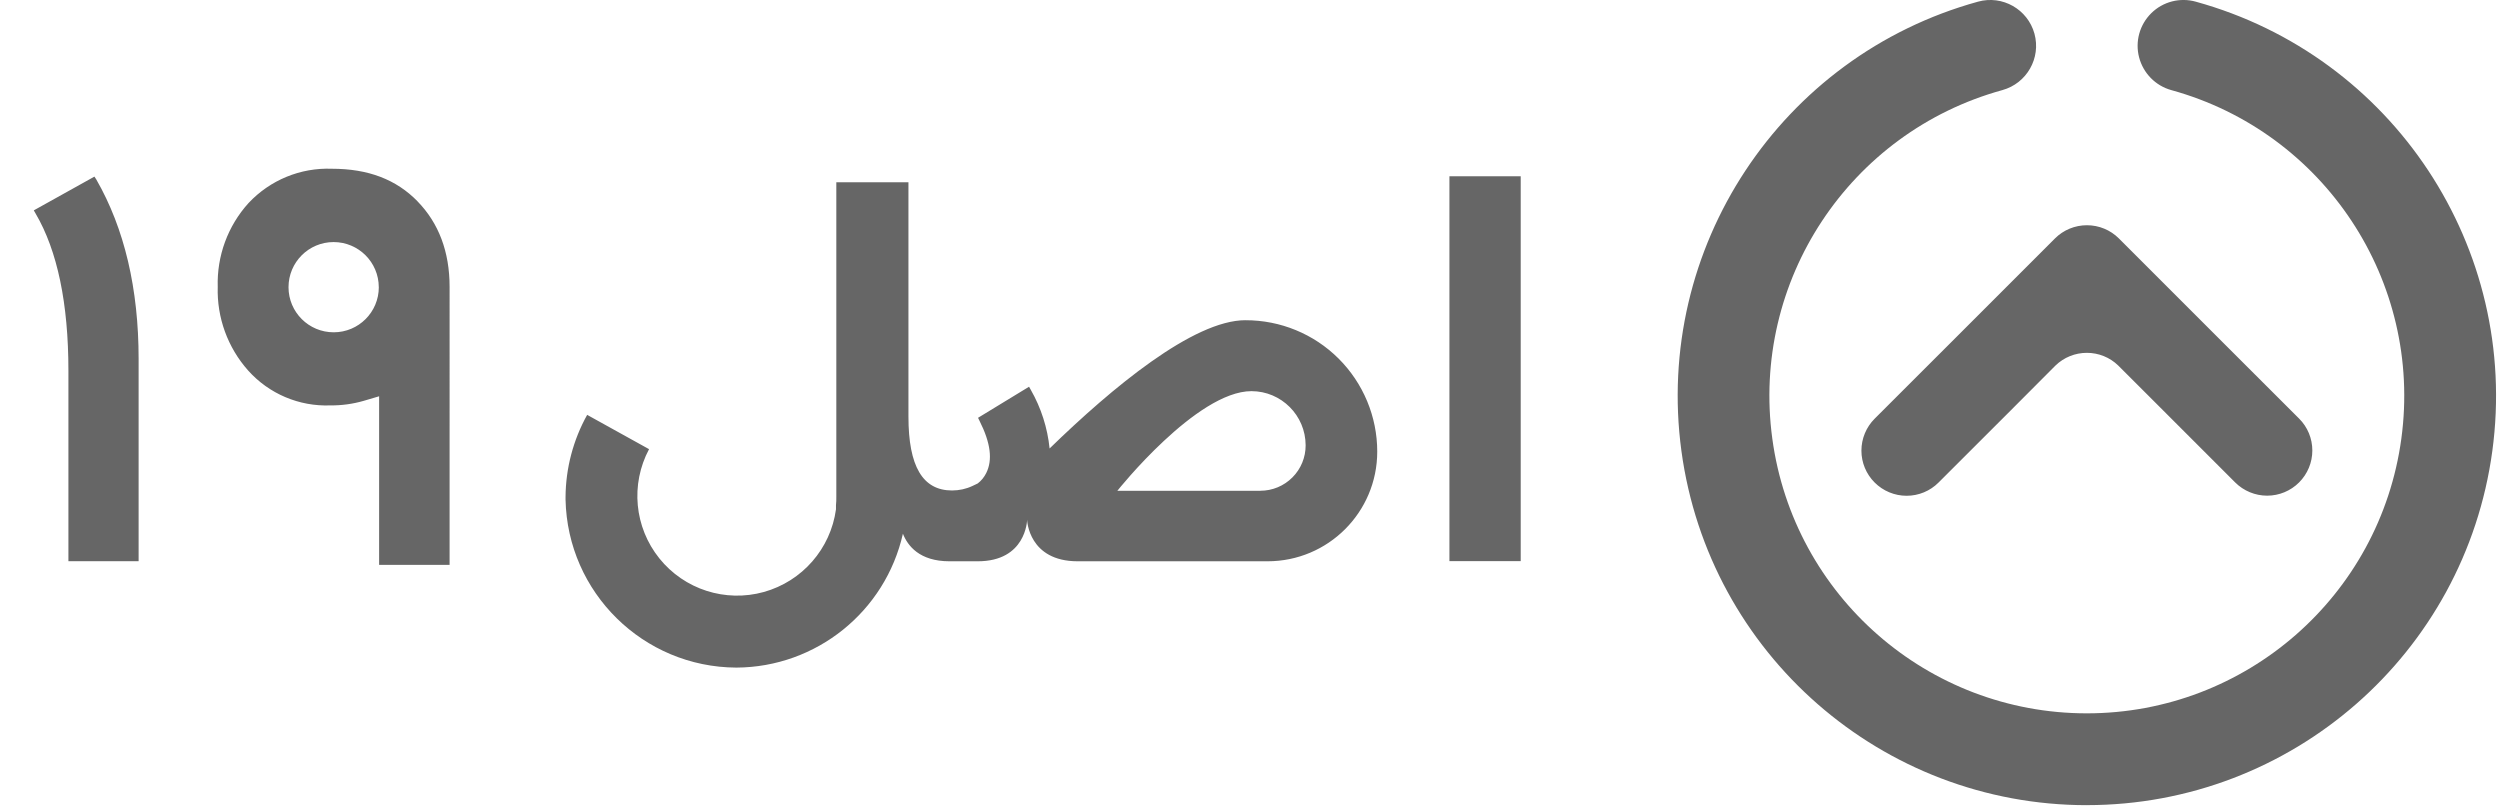 <svg width="74" height="24" viewBox="0 0 74 24" xmlns="http://www.w3.org/2000/svg"><title>asl19-logo</title><g fill="#666" fill-rule="evenodd"><path d="M61.773 23.833c-6.06 0-11.19-4.48-12.003-10.484-.813-6.006 2.937-11.688 8.78-13.3.723-.2 1.47.225 1.67.948.198.723-.227 1.47-.95 1.67-4.532 1.25-7.442 5.658-6.81 10.315.63 4.658 4.608 8.133 9.31 8.133 4.702 0 8.68-3.475 9.31-8.133.632-4.657-2.278-9.065-6.81-10.315-.468-.13-.83-.5-.953-.97-.122-.468.016-.967.362-1.308.345-.34.846-.47 1.314-.34 5.842 1.612 9.593 7.293 8.78 13.298-.813 6.004-5.94 10.484-12 10.485z"/><path d="M57.38 14.284l2.15-2.148 1.312-1.316c.25-.242.582-.376.93-.376.346 0 .68.134.928.376l1.224 1.223 2.237 2.237c.25.25.592.392.946.392.355 0 .695-.14.946-.392.25-.25.392-.59.392-.945s-.14-.695-.392-.945l-2.235-2.233-3.1-3.1c-.25-.25-.59-.39-.945-.39s-.695.14-.945.39l-3.188 3.188-2.15 2.148c-.25.25-.392.59-.392.946 0 .353.14.693.392.944.25.25.59.392.946.392.354 0 .695-.14.945-.392zM2.796 5.227L1 6.227l.055.096c.644 1.097.97 2.66.97 4.648v5.64h2.078v-5.987c0-2.08-.42-3.864-1.253-5.312l-.054-.083zM12.36 5.96c-.634-.65-1.465-.965-2.535-.965-.93-.036-1.83.334-2.468 1.015-.614.677-.94 1.567-.912 2.48-.028.91.295 1.797.9 2.477.617.69 1.51 1.068 2.433 1.033.332.003.664-.042.984-.134l.46-.136v4.99h2.086V8.49c0-1.034-.32-1.886-.95-2.53zM11.213 8.5c0 .738-.598 1.336-1.335 1.336-.74 0-1.337-.597-1.338-1.334 0-.738.596-1.336 1.334-1.337.738 0 1.337.597 1.338 1.335zM42.903 5.217h2.11V16.61h-2.11zM36.866 9.478c-1.544 0-3.95 2-5.798 3.797-.062-.61-.25-1.198-.553-1.73l-.055-.098-1.51.92.044.09c.33.653.393 1.16.197 1.548-.06.12-.144.223-.25.305l-.155.074c-.19.09-.396.134-.606.134-.87 0-1.29-.716-1.29-2.186V5.396h-2.135v9.315c0 .08 0 .16-.01.24v.125c-.16 1.17-1 2.13-2.136 2.447-1.137.316-2.353-.075-3.092-.995-.74-.92-.86-2.19-.305-3.233L17.38 12.28c-.414.744-.634 1.58-.64 2.43v.078c.058 2.754 2.3 4.96 5.056 4.973 2.366-.012 4.41-1.656 4.93-3.963.14.356.49.816 1.376.816h.84c1.425 0 1.46-1.204 1.46-1.227 0 .023.05 1.227 1.496 1.227h5.622c1.793 0 3.246-1.453 3.246-3.246 0-1.033-.412-2.023-1.143-2.753-.732-.73-1.723-1.138-2.757-1.136zm.44 5.05h-4.233s2.345-2.95 3.972-2.95c.884.002 1.6.72 1.602 1.602.002.357-.14.7-.39.95-.252.254-.593.396-.95.396v.002z"/></g></svg>